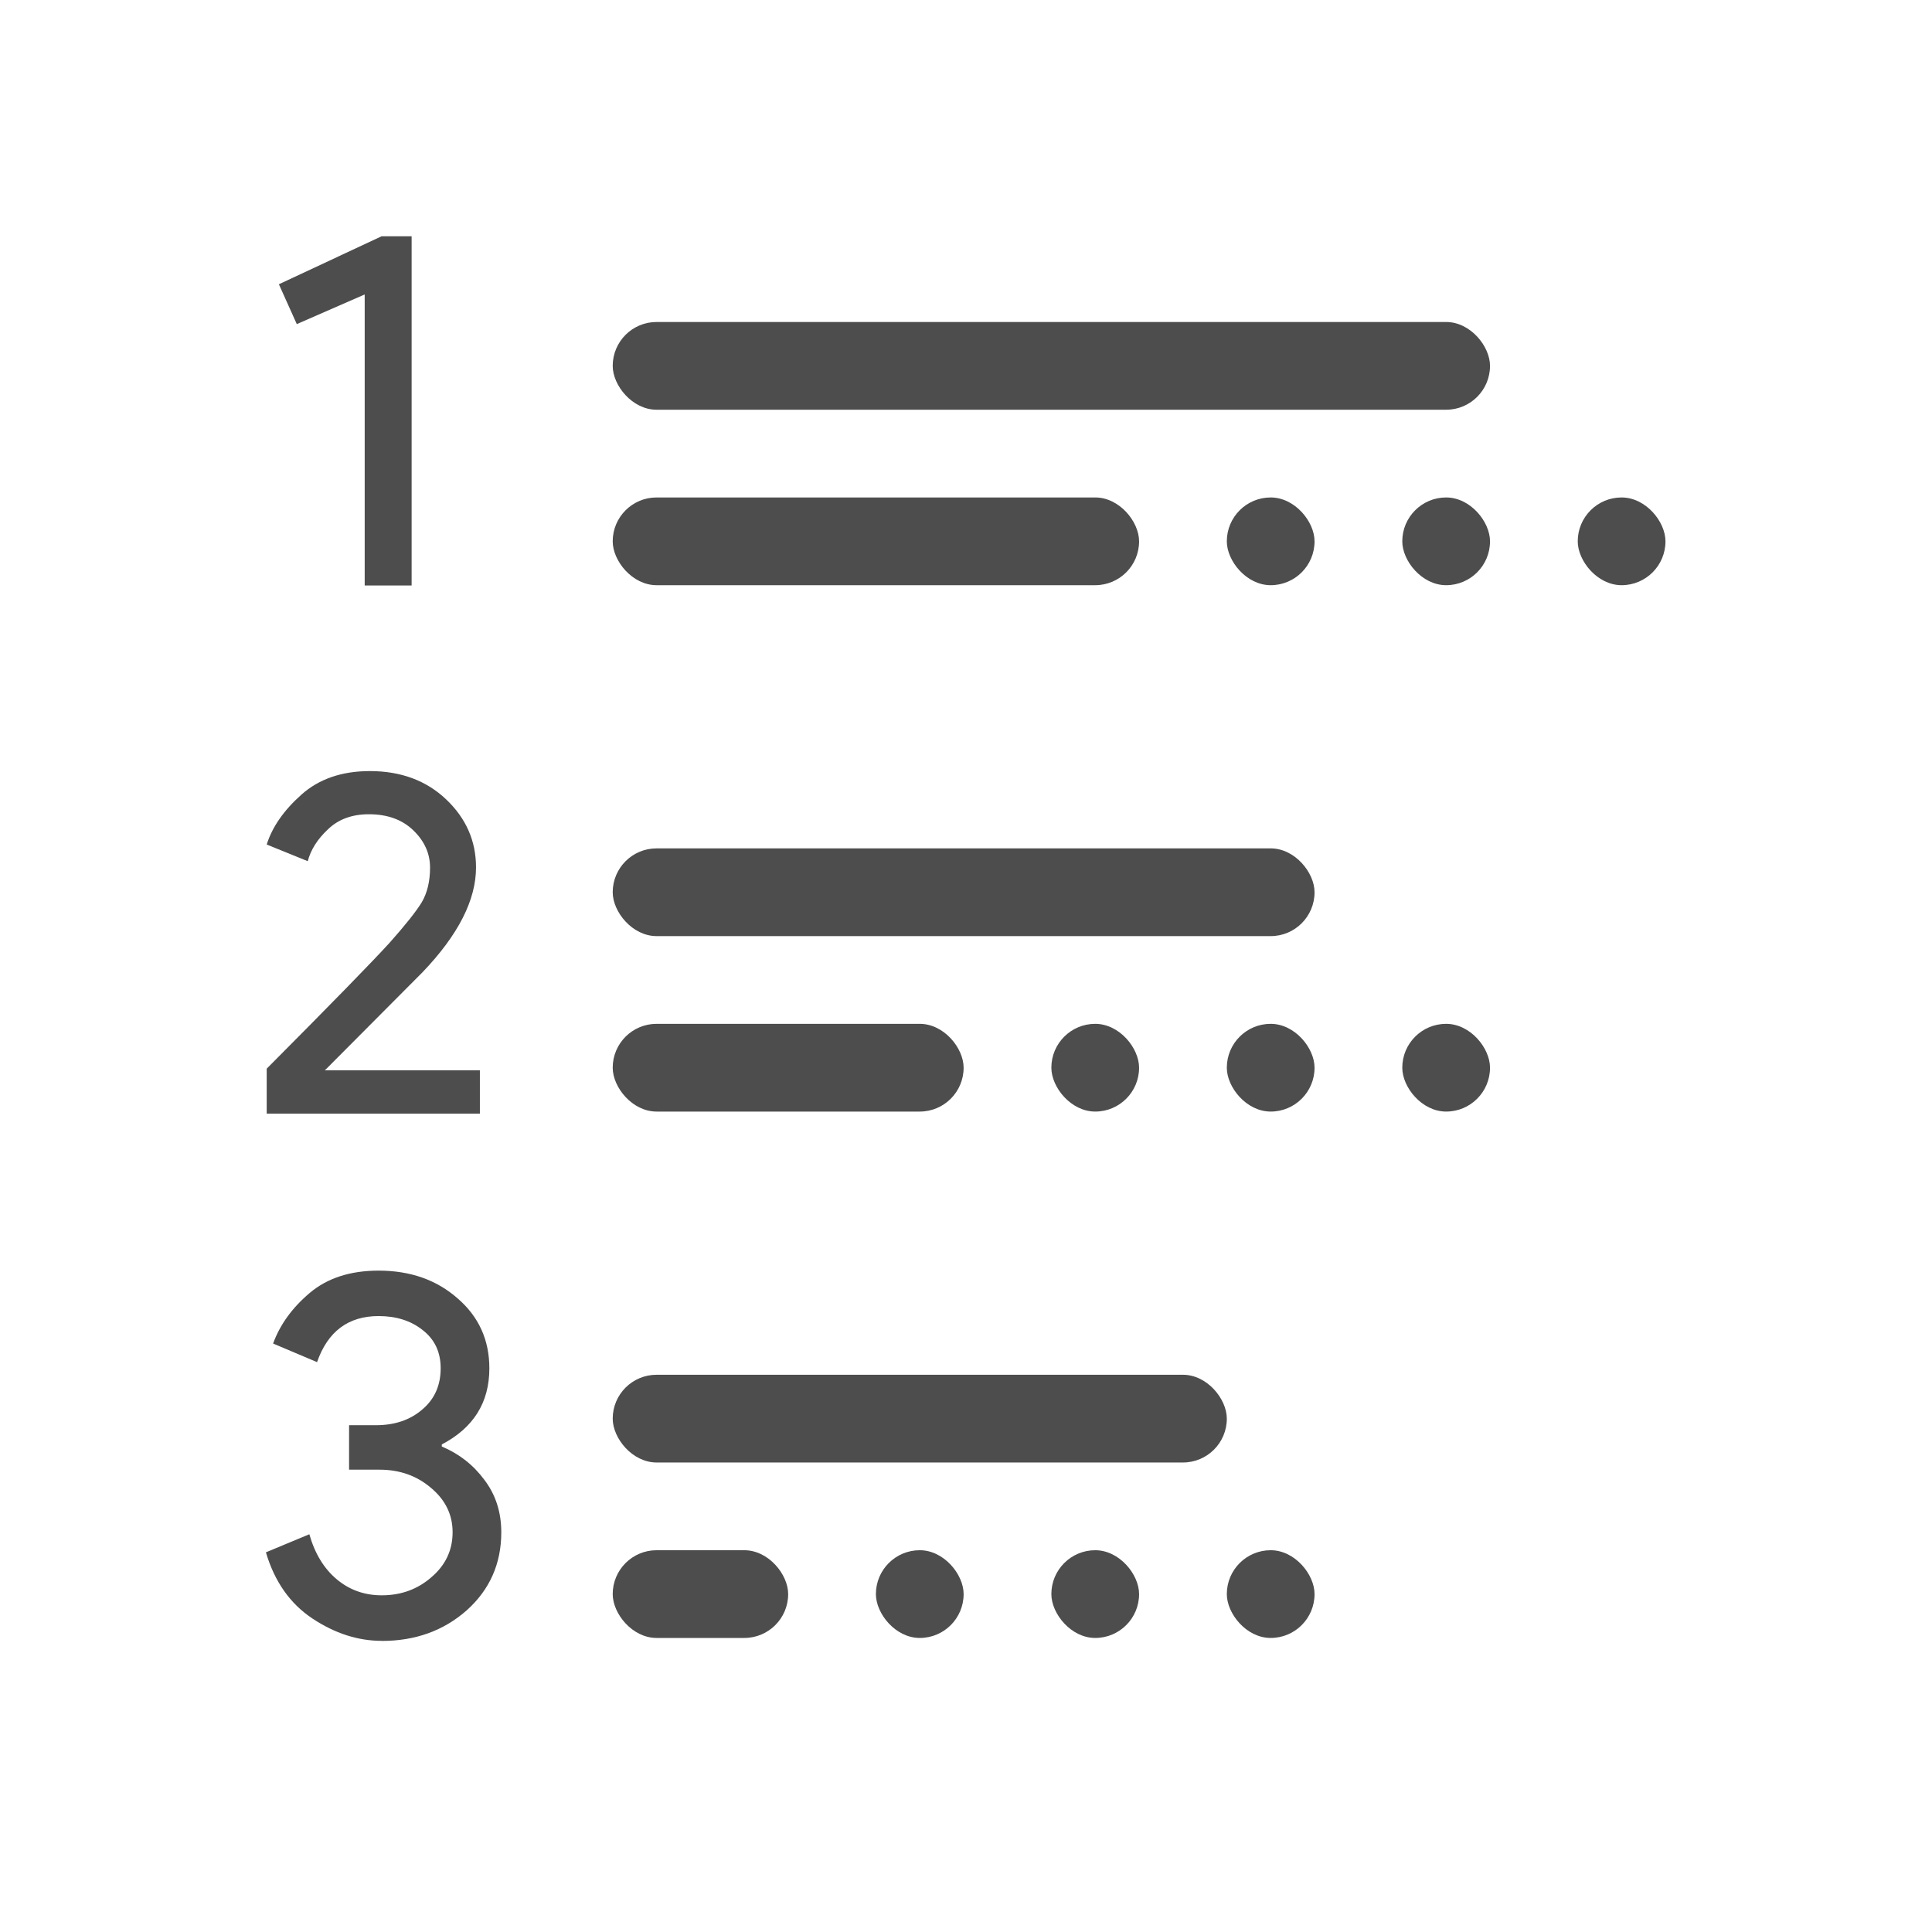 <?xml version="1.0" encoding="UTF-8" standalone="no"?>
<svg xmlns="http://www.w3.org/2000/svg" width="22" height="22" version="1.1">
 <g transform="translate(-326,-534.362)">
  <g transform="translate(-226.723,-49.757)">
   <g transform="translate(553.723,-447.243)">
    <g transform="matrix(0.999,0,0,0.999,-1.016,1.703)">
     <rect ry=".5" y="1046.36" x="7" height="1" width="7" style="fill:#4d4d4d;fill-opacity:1;"/>
     <rect ry=".5" y="1048.36" x="14" height="1" width="1" style="fill:#4d4d4d;fill-opacity:1;"/>
     <rect ry=".5" y="1048.36" x="12" height="1" width="1" style="fill:#4d4d4d;fill-opacity:1;"/>
     <rect ry=".5" y="1048.36" x="10" height="1" width="1" style="fill:#4d4d4d;fill-opacity:1;"/>
     <rect ry=".5" y="1040.36" x="7" height="1" width="8" style="fill:#4d4d4d;fill-opacity:1;"/>
     <rect ry=".5" y="1034.36" x="7" height="1" width="10" style="fill:#4d4d4d;fill-opacity:1;"/>
     <rect ry=".5" y="1036.36" x="18" height="1" width="1" style="fill:#4d4d4d;fill-opacity:1;"/>
     <rect ry=".5" y="1036.36" x="16" height="1" width="1" style="fill:#4d4d4d;fill-opacity:1;"/>
     <rect ry=".5" y="1036.36" x="14" height="1" width="1" style="fill:#4d4d4d;fill-opacity:1;"/>
     <rect ry=".5" y="1042.36" x="16" height="1" width="1" style="fill:#4d4d4d;fill-opacity:1;"/>
     <rect ry=".5" y="1042.36" x="14" height="1" width="1" style="fill:#4d4d4d;fill-opacity:1;"/>
     <rect ry=".5" y="1042.36" x="12" height="1" width="1" style="fill:#4d4d4d;fill-opacity:1;"/>
     <rect ry=".5" y="1036.36" x="7" height="1" width="6" style="fill:#4d4d4d;fill-opacity:1;"/>
     <rect ry=".5" y="1042.36" x="7" height="1" width="4" style="fill:#4d4d4d;fill-opacity:1;"/>
     <rect ry=".5" y="1048.36" x="7" height="1" width="2" style="fill:#4d4d4d;fill-opacity:1;"/>
     <g style="font-size:5.82px;line-height:125%;letter-spacing:0px;word-spacing:0px;fill:#4d4d4d;fill-opacity:1;">
      <path style="font-family:'Product Sans';fill:#4d4d4d;fill-opacity:1" d="m 4.708,1037.363 -0.535,0 0,-3.317 -0.774,0.338 -0.204,-0.454 1.17,-0.547 0.343,0 0,3.981 z"/>
     </g>
     <g style="font-size:5.574px;line-height:125%;letter-spacing:0px;word-spacing:0px;fill:#4d4d4d;fill-opacity:1;">
      <path style="font-family:'Product Sans';fill:#4d4d4d;fill-opacity:1" d="m 5.486,1043.384 -2.43,0 0,-0.513 q 1.093,-1.098 1.399,-1.433 0.273,-0.307 0.368,-0.463 0.095,-0.162 0.095,-0.396 0,-0.24 -0.19,-0.424 -0.19,-0.184 -0.507,-0.184 -0.29,0 -0.468,0.173 -0.178,0.167 -0.229,0.362 l -0.468,-0.19 q 0.095,-0.301 0.396,-0.569 0.301,-0.268 0.78,-0.268 0.53,0 0.87,0.323 0.34,0.323 0.34,0.775 0,0.557 -0.608,1.193 l -1.115,1.12 1.767,0 0,0.491 z"/>
     </g>
     <g style="font-size:5.895px;line-height:125%;letter-spacing:0px;word-spacing:0px;fill:#4d4d4d;fill-opacity:1;">
      <path style="font-family:'Product Sans';fill:#4d4d4d;fill-opacity:1" d="m 4.368,1049.393 q -0.407,0 -0.79,-0.254 -0.383,-0.254 -0.531,-0.755 l 0.495,-0.206 q 0.094,0.33 0.312,0.513 0.218,0.183 0.513,0.183 0.33,0 0.566,-0.206 0.242,-0.206 0.242,-0.513 0,-0.301 -0.248,-0.507 -0.242,-0.206 -0.584,-0.206 l -0.348,0 0,-0.507 0.307,0 q 0.318,0 0.525,-0.177 0.212,-0.177 0.212,-0.472 0,-0.277 -0.206,-0.436 -0.2,-0.159 -0.501,-0.159 -0.519,0 -0.702,0.525 l -0.501,-0.212 q 0.118,-0.324 0.419,-0.578 0.301,-0.253 0.784,-0.253 0.542,0 0.902,0.318 0.36,0.312 0.36,0.796 0,0.584 -0.542,0.867 l 0,0.024 q 0.295,0.124 0.483,0.377 0.195,0.254 0.195,0.601 0,0.536 -0.395,0.89 -0.395,0.348 -0.967,0.348 z"/>
     </g>
    </g>
   </g>
  </g>
 </g>
</svg>
